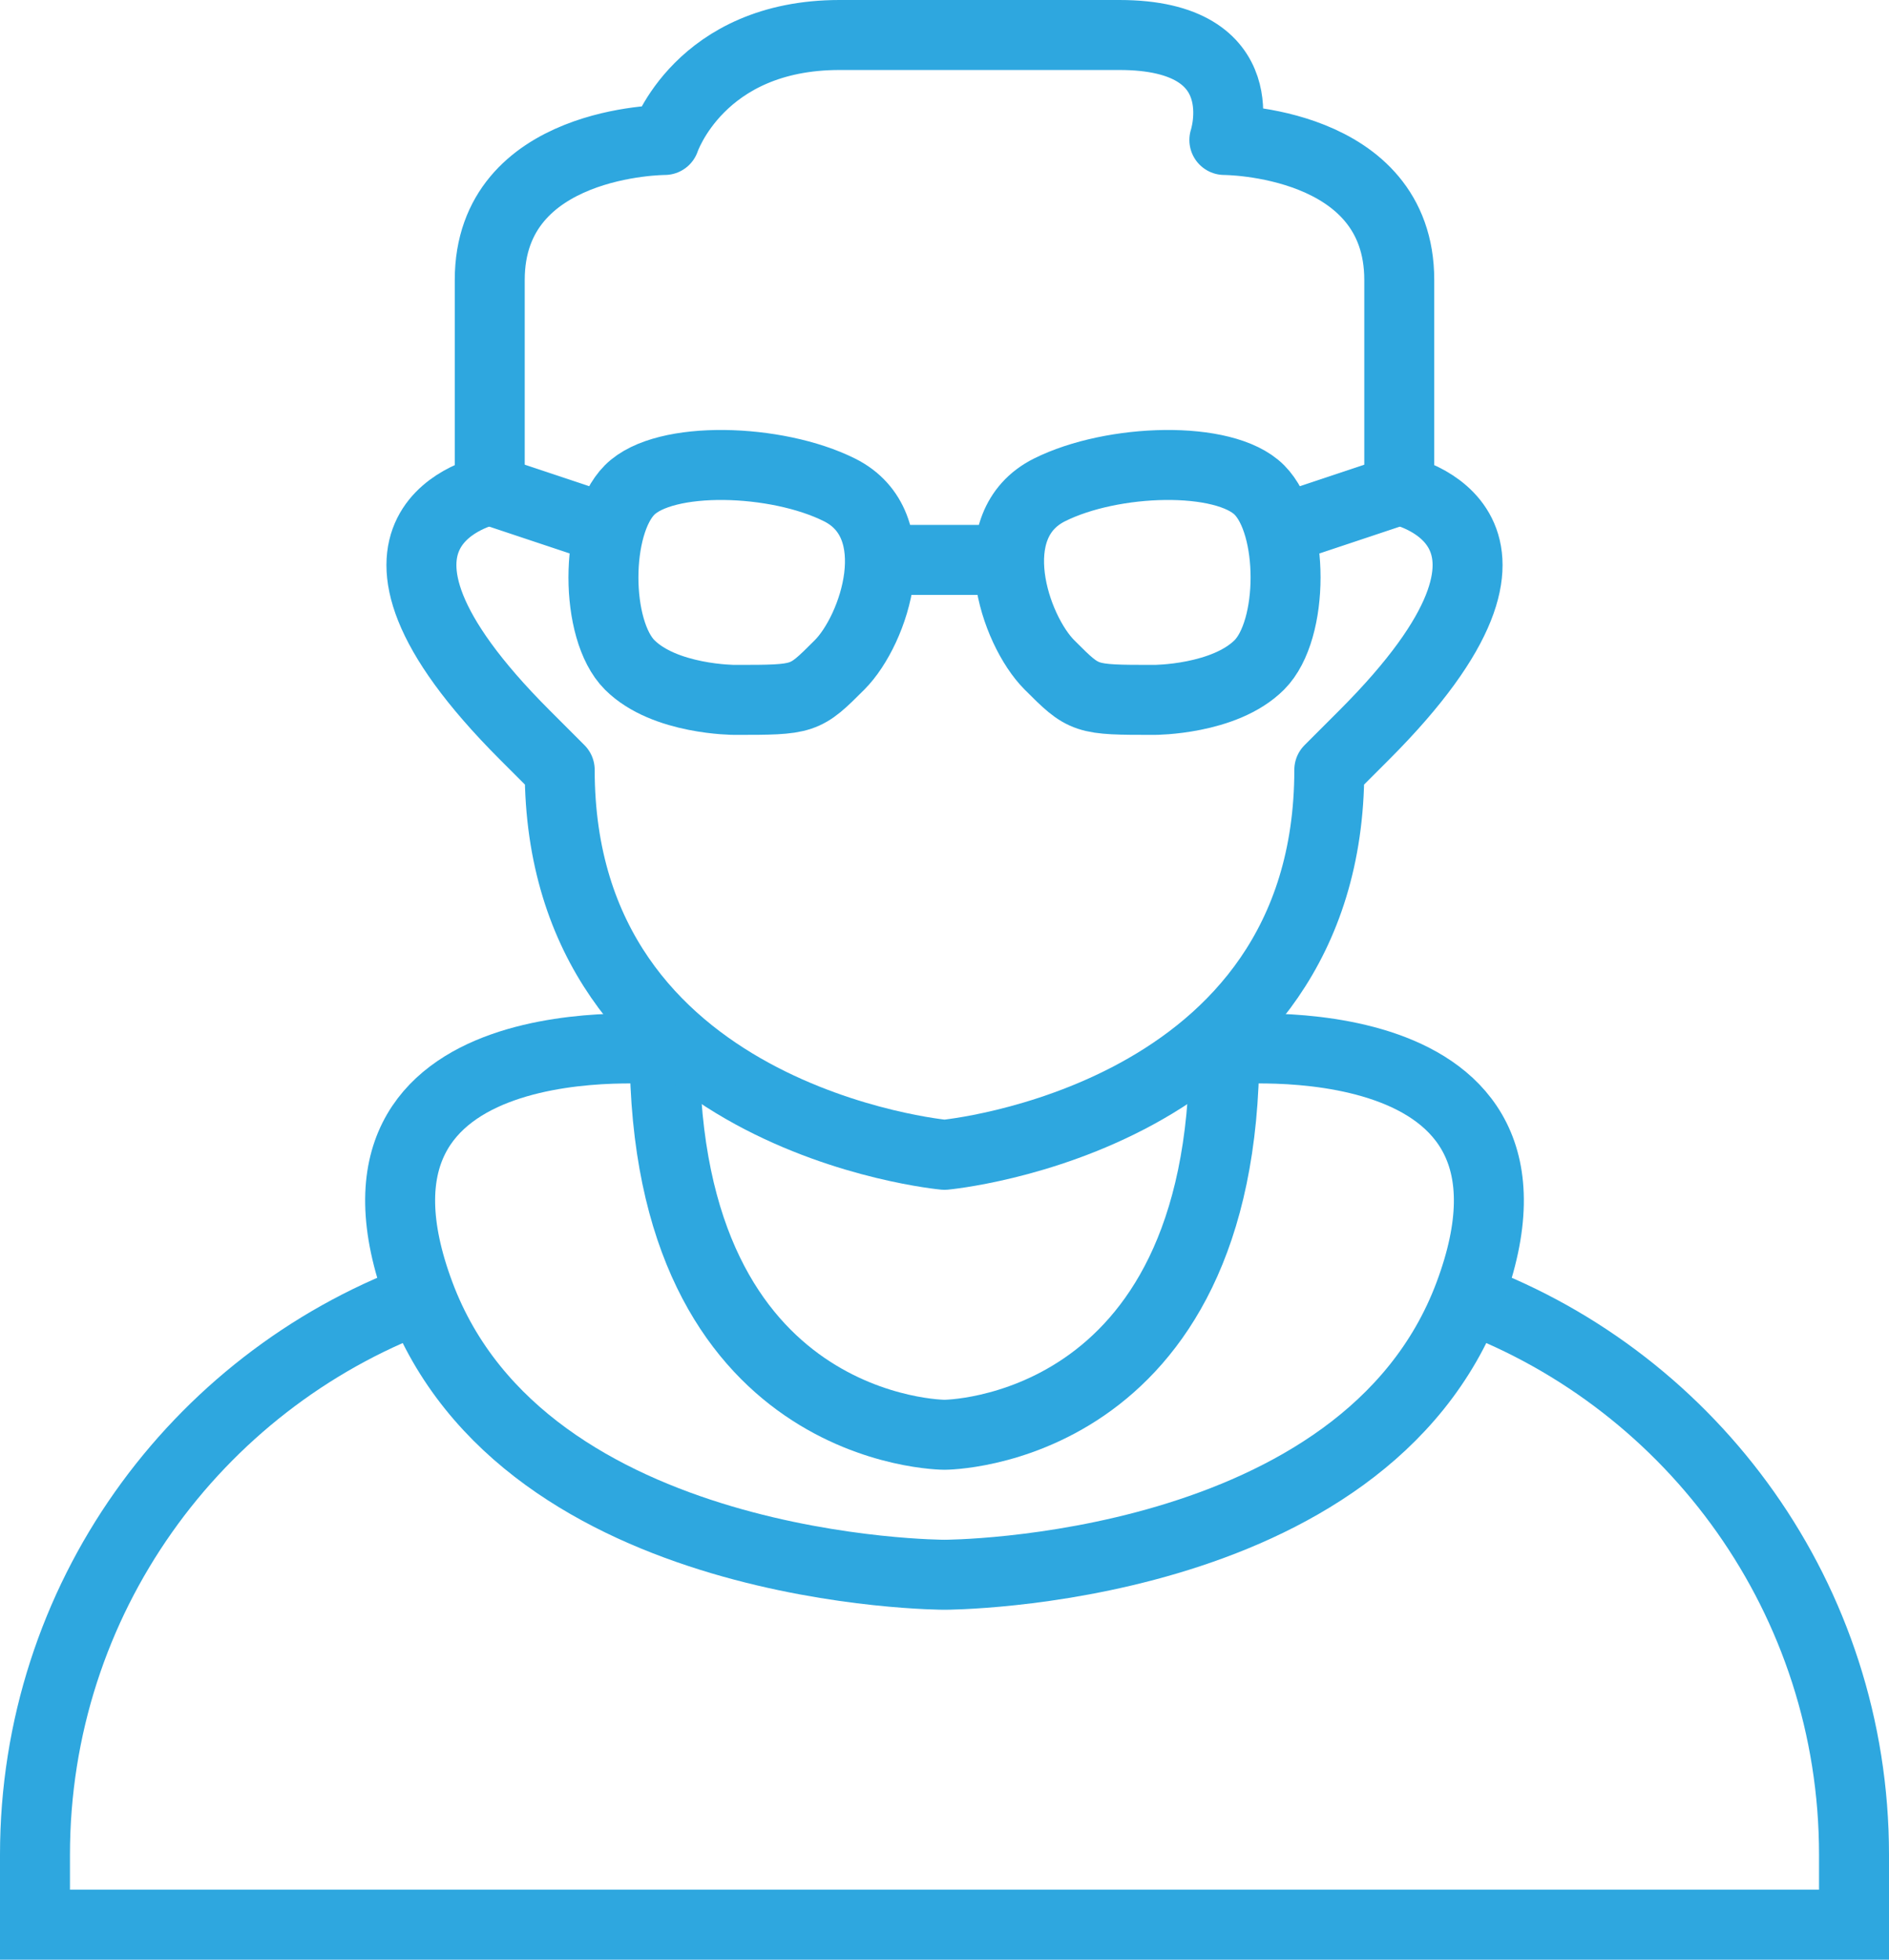 <?xml version="1.0" encoding="utf-8"?>
<!-- Generator: Adobe Illustrator 22.1.0, SVG Export Plug-In . SVG Version: 6.00 Build 0)  -->
<svg version="1.0" id="Layer_1" xmlns="http://www.w3.org/2000/svg" xmlns:xlink="http://www.w3.org/1999/xlink" x="0px" y="0px"
	 viewBox="0 0 54 56" style="enable-background:new 0 0 54 56;" xml:space="preserve">
<style type="text/css">
	.st0{fill:none;stroke:#2EA7DF;stroke-width:2;stroke-miterlimit:10;}
	.st1{fill:none;stroke:#2EA7DF;stroke-width:2;stroke-linejoin:round;stroke-miterlimit:10;}
</style>
<g>
	<line class="st0" x1="14" y1="14" x2="17" y2="15"/>
	<path class="st0" d="M21,20c2,0,2,0,3-1s2-4,0-5c-1.8-0.9-5-1-6,0s-1,4,0,5S21,20,21,20z"/>
	<path class="st0" d="M42,37.1c6.4,2.4,11,8.6,11,15.9v2H27H1v-2c0-7.3,4.6-13.5,11-15.9"/>
	<path class="st0" d="M34.4,30H35c0,0,10-1,7,7s-15,8-15,8s-12,0-15-8s7-7,7-7h0.6"/>
	<path class="st0" d="M35,29.4V30c0,11-8,11-8,11s-8,0-8-11v-0.6"/>
	<path class="st1" d="M29,1c0,0,1,0,3,0c4,0,3,3,3,3s5,0,5,4s0,6,0,6s5,1-1,7c-1,1-1,1-1,1c0,10-11,11-11,11s-11-1-11-11
		c0,0,0,0-1-1c-6-6-1-7-1-7s0-2,0-6s5-4,5-4s1-3,5-3C26,1,29,1,29,1z"/>
	<line class="st0" x1="40" y1="14" x2="37" y2="15"/>
	<path class="st0" d="M33,20c-2,0-2,0-3-1s-2-4,0-5c1.8-0.9,5-1,6,0s1,4,0,5S33,20,33,20z"/>
	<line class="st0" x1="26" y1="16" x2="28" y2="16"/>
</g>
</svg>
